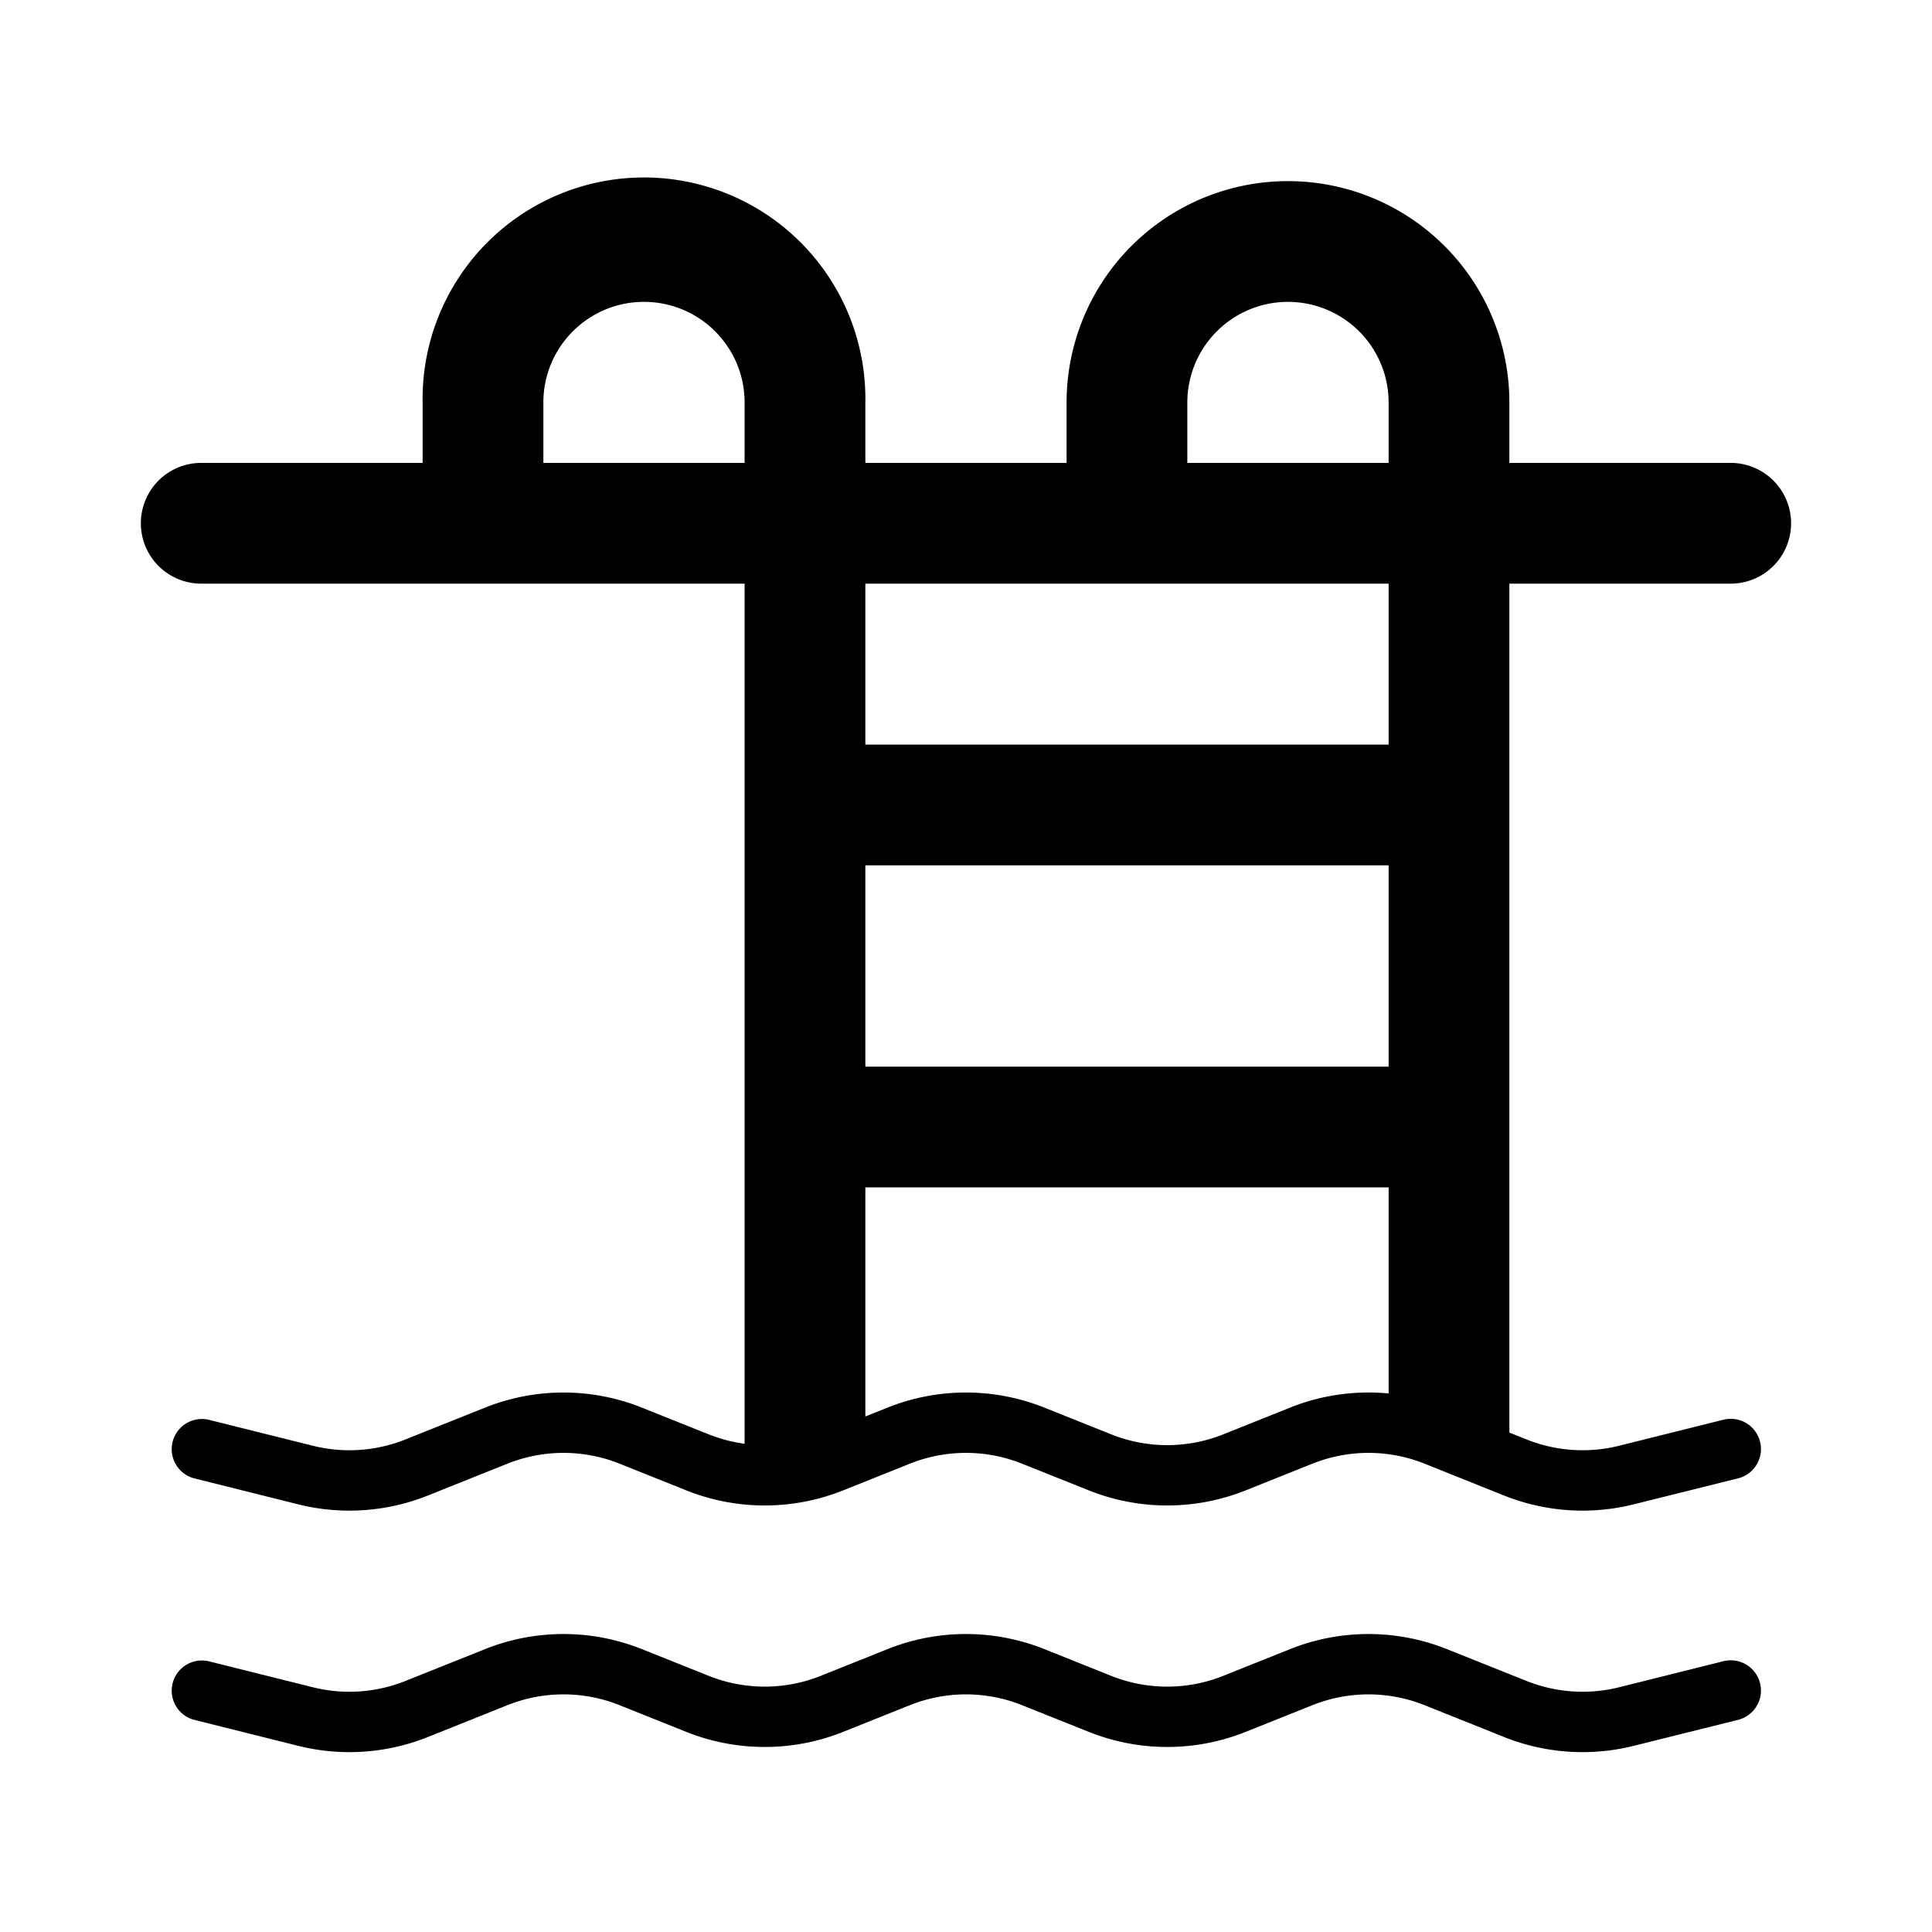 <svg xmlns="http://www.w3.org/2000/svg" viewBox="0 0 32 32"><path fill-rule="evenodd" d="M10.666 5C9.746 5 9 5.746 9 6.667v1h3.333v-1c0-.92-.746-1.667-1.667-1.667zm3.667 2.667v-1a3.667 3.667 0 10-7.333 0v1H3.333a1 1 0 100 2h9v14.246a2.501 2.501 0 01-.595-.156l-1.105-.442a3.5 3.5 0 00-2.6 0l-1.318.527a2.5 2.5 0 01-1.535.104l-1.726-.431a.5.5 0 00-.242.97l1.725.431a3.5 3.5 0 002.149-.145l1.319-.528a2.5 2.5 0 011.857 0l1.104.442a3.5 3.5 0 002.6 0l1.105-.442a2.5 2.5 0 011.857 0l1.105.442a3.5 3.5 0 002.6 0l1.105-.442a2.5 2.5 0 011.857 0l1.318.528a3.5 3.5 0 002.149.145l1.726-.43a.5.5 0 00-.243-.971l-1.726.431a2.5 2.5 0 01-1.534-.104L25 23.728V9.667h3.666a1 1 0 100-2H25v-1a3.667 3.667 0 10-7.334 0v1h-3.333zm.367 15.648l-.367.146v-3.794H23v3.413a3.5 3.5 0 00-1.634.235l-1.104.442a2.5 2.5 0 01-1.858 0l-1.105-.442a3.5 3.5 0 00-2.6 0zm8.3-5.648v-3.334h-8.667v3.334H23zm0-5.334h-8.667V9.667H23v2.666zm0-4.666v-1a1.667 1.667 0 00-3.334 0v1H23zM10.633 27.315a3.5 3.5 0 00-2.6 0l-1.318.527a2.5 2.5 0 01-1.535.104l-1.726-.431a.5.5 0 00-.242.97l1.725.431a3.5 3.5 0 002.149-.145l1.319-.528a2.5 2.5 0 011.857 0l1.104.442a3.5 3.5 0 002.6 0l1.105-.442a2.5 2.5 0 011.857 0l1.105.442a3.5 3.5 0 002.6 0l1.105-.442a2.5 2.5 0 011.857 0l1.318.528a3.5 3.5 0 002.149.145l1.726-.43a.5.5 0 00-.243-.971l-1.726.431a2.5 2.5 0 01-1.534-.104l-1.319-.527a3.5 3.5 0 00-2.6 0l-1.104.442a2.5 2.5 0 01-1.858 0l-1.105-.442a3.5 3.5 0 00-2.6 0l-1.104.442a2.5 2.5 0 01-1.857 0l-1.105-.442z"/></svg>